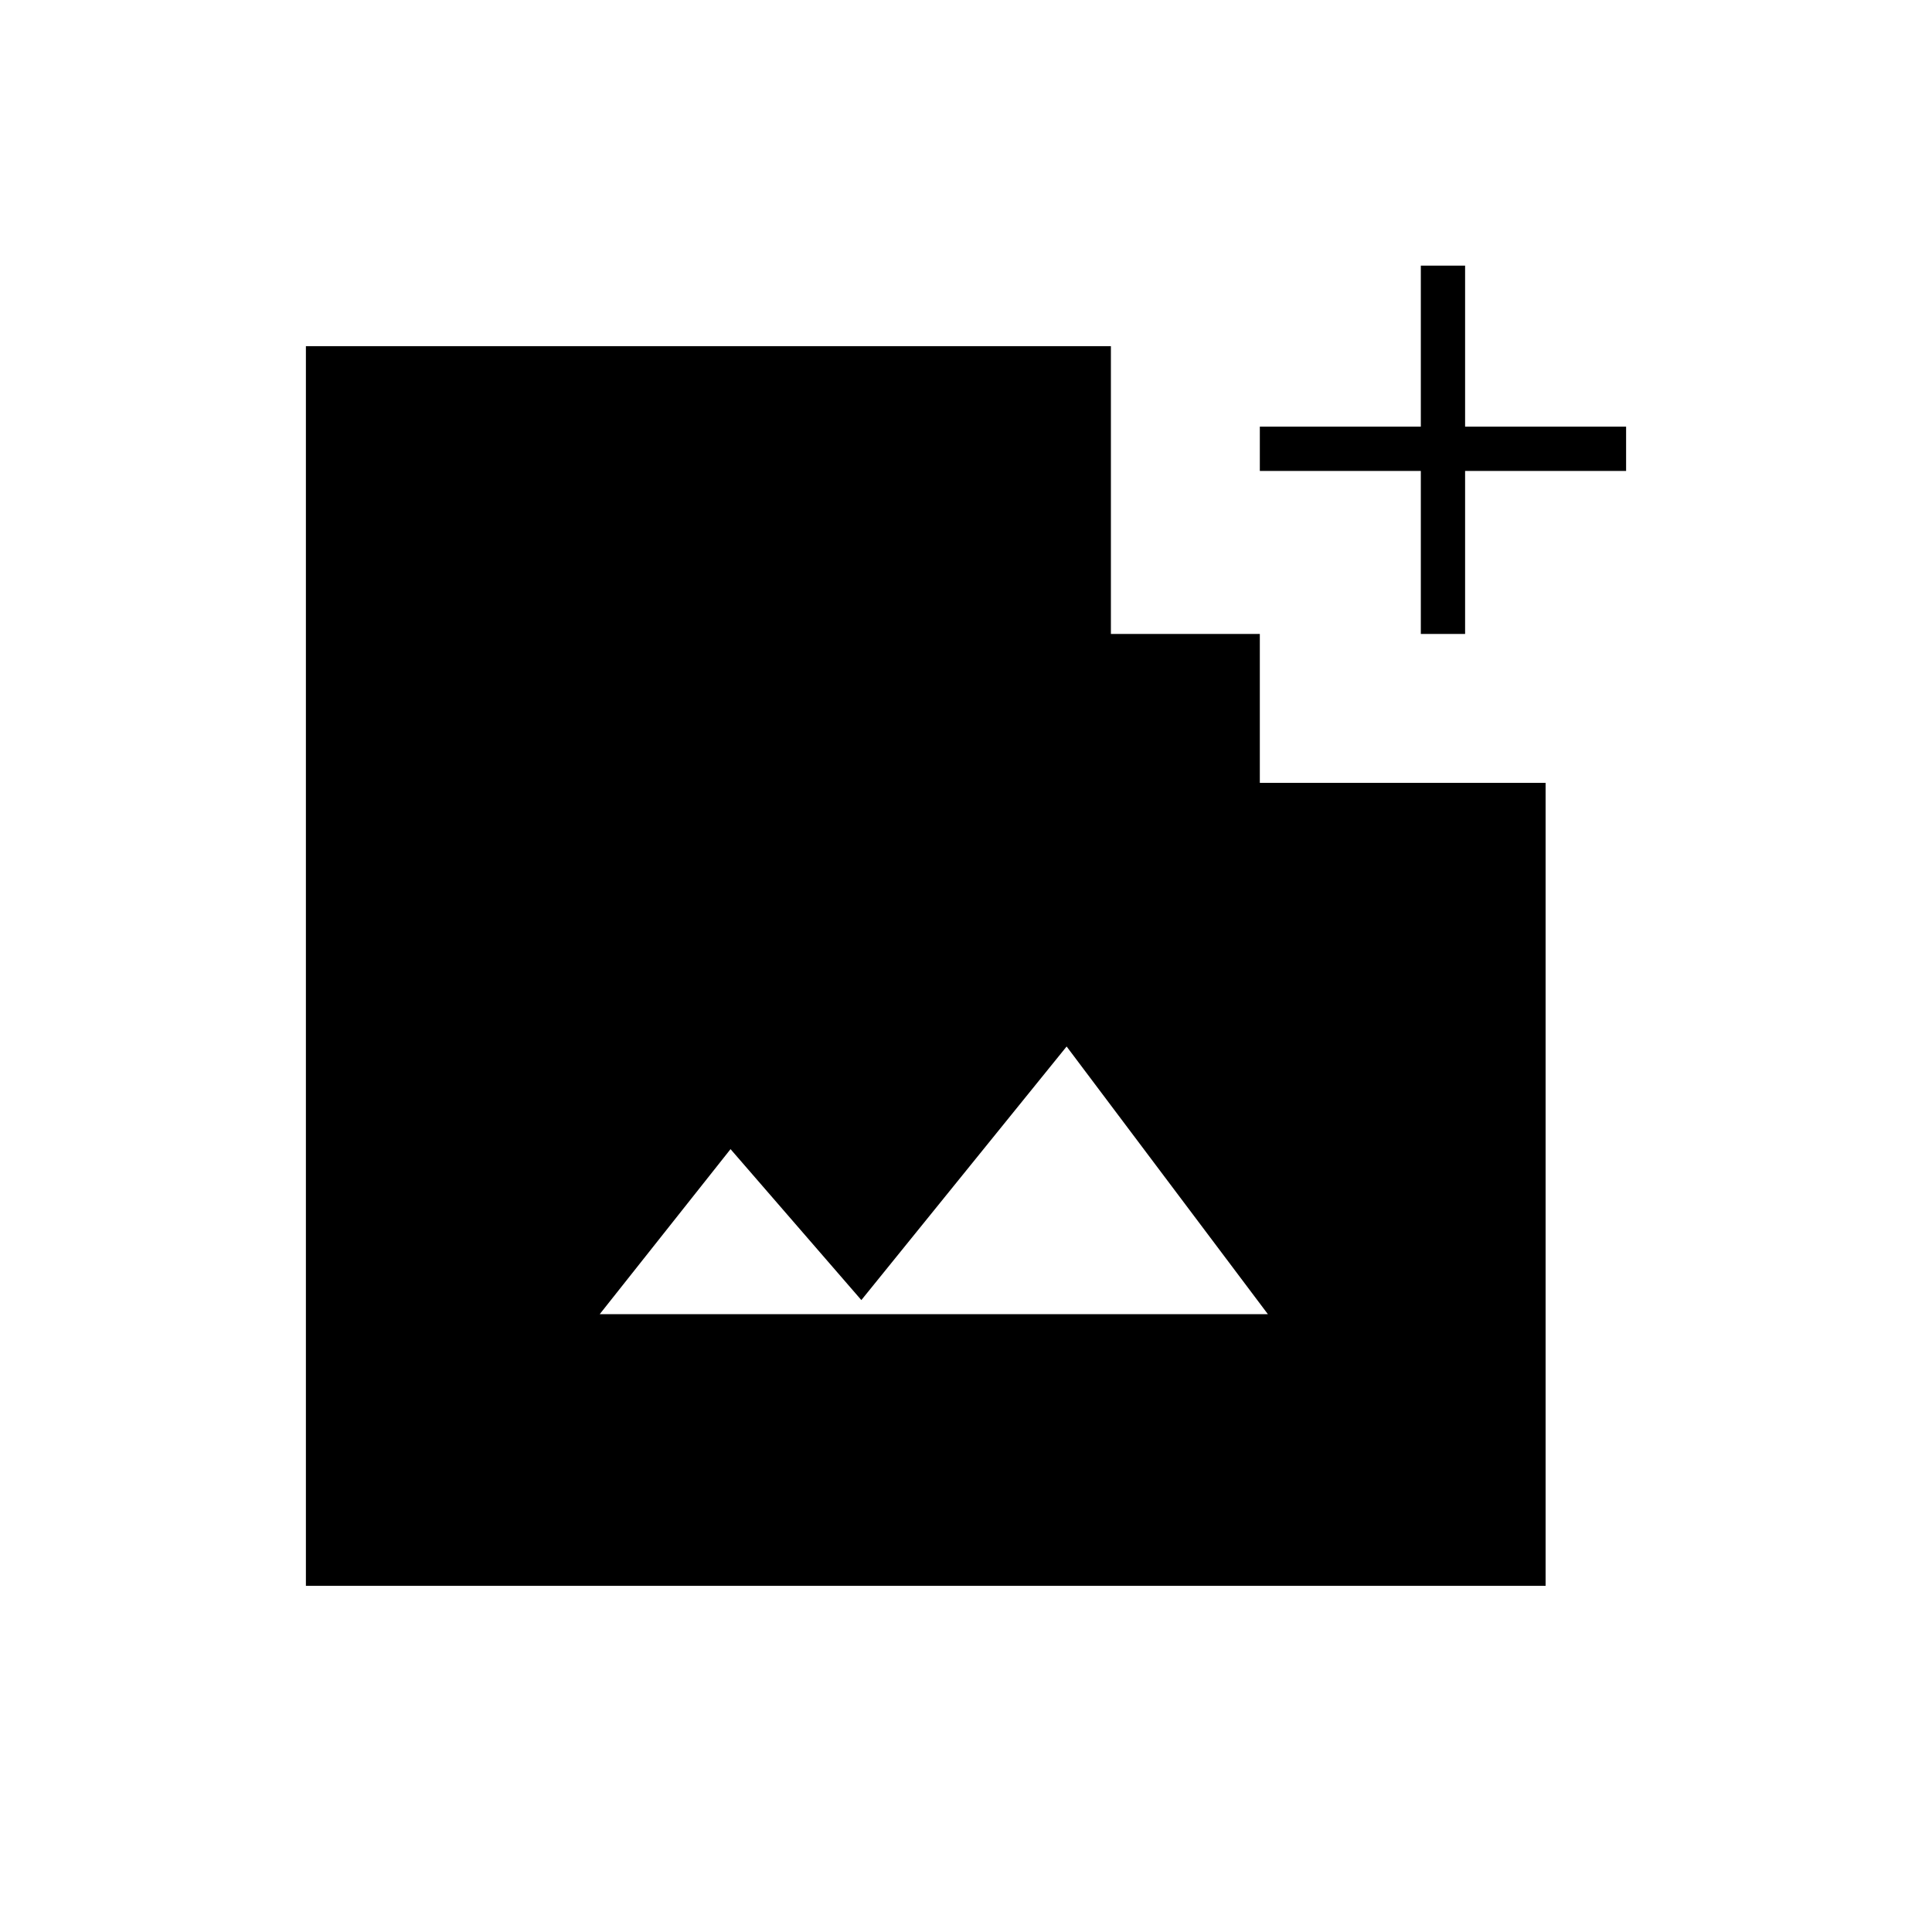 <svg xmlns="http://www.w3.org/2000/svg" width="48" height="48" viewBox="0 -960 960 960"><path d="M706-645v-81h-80v-22h80v-80h22v80h80v22h-80v81h-22ZM298-307h332L530-440 428-314l-65-75-65 82ZM152-172v-616h400v143h74v74h142v399H152Z"/></svg>